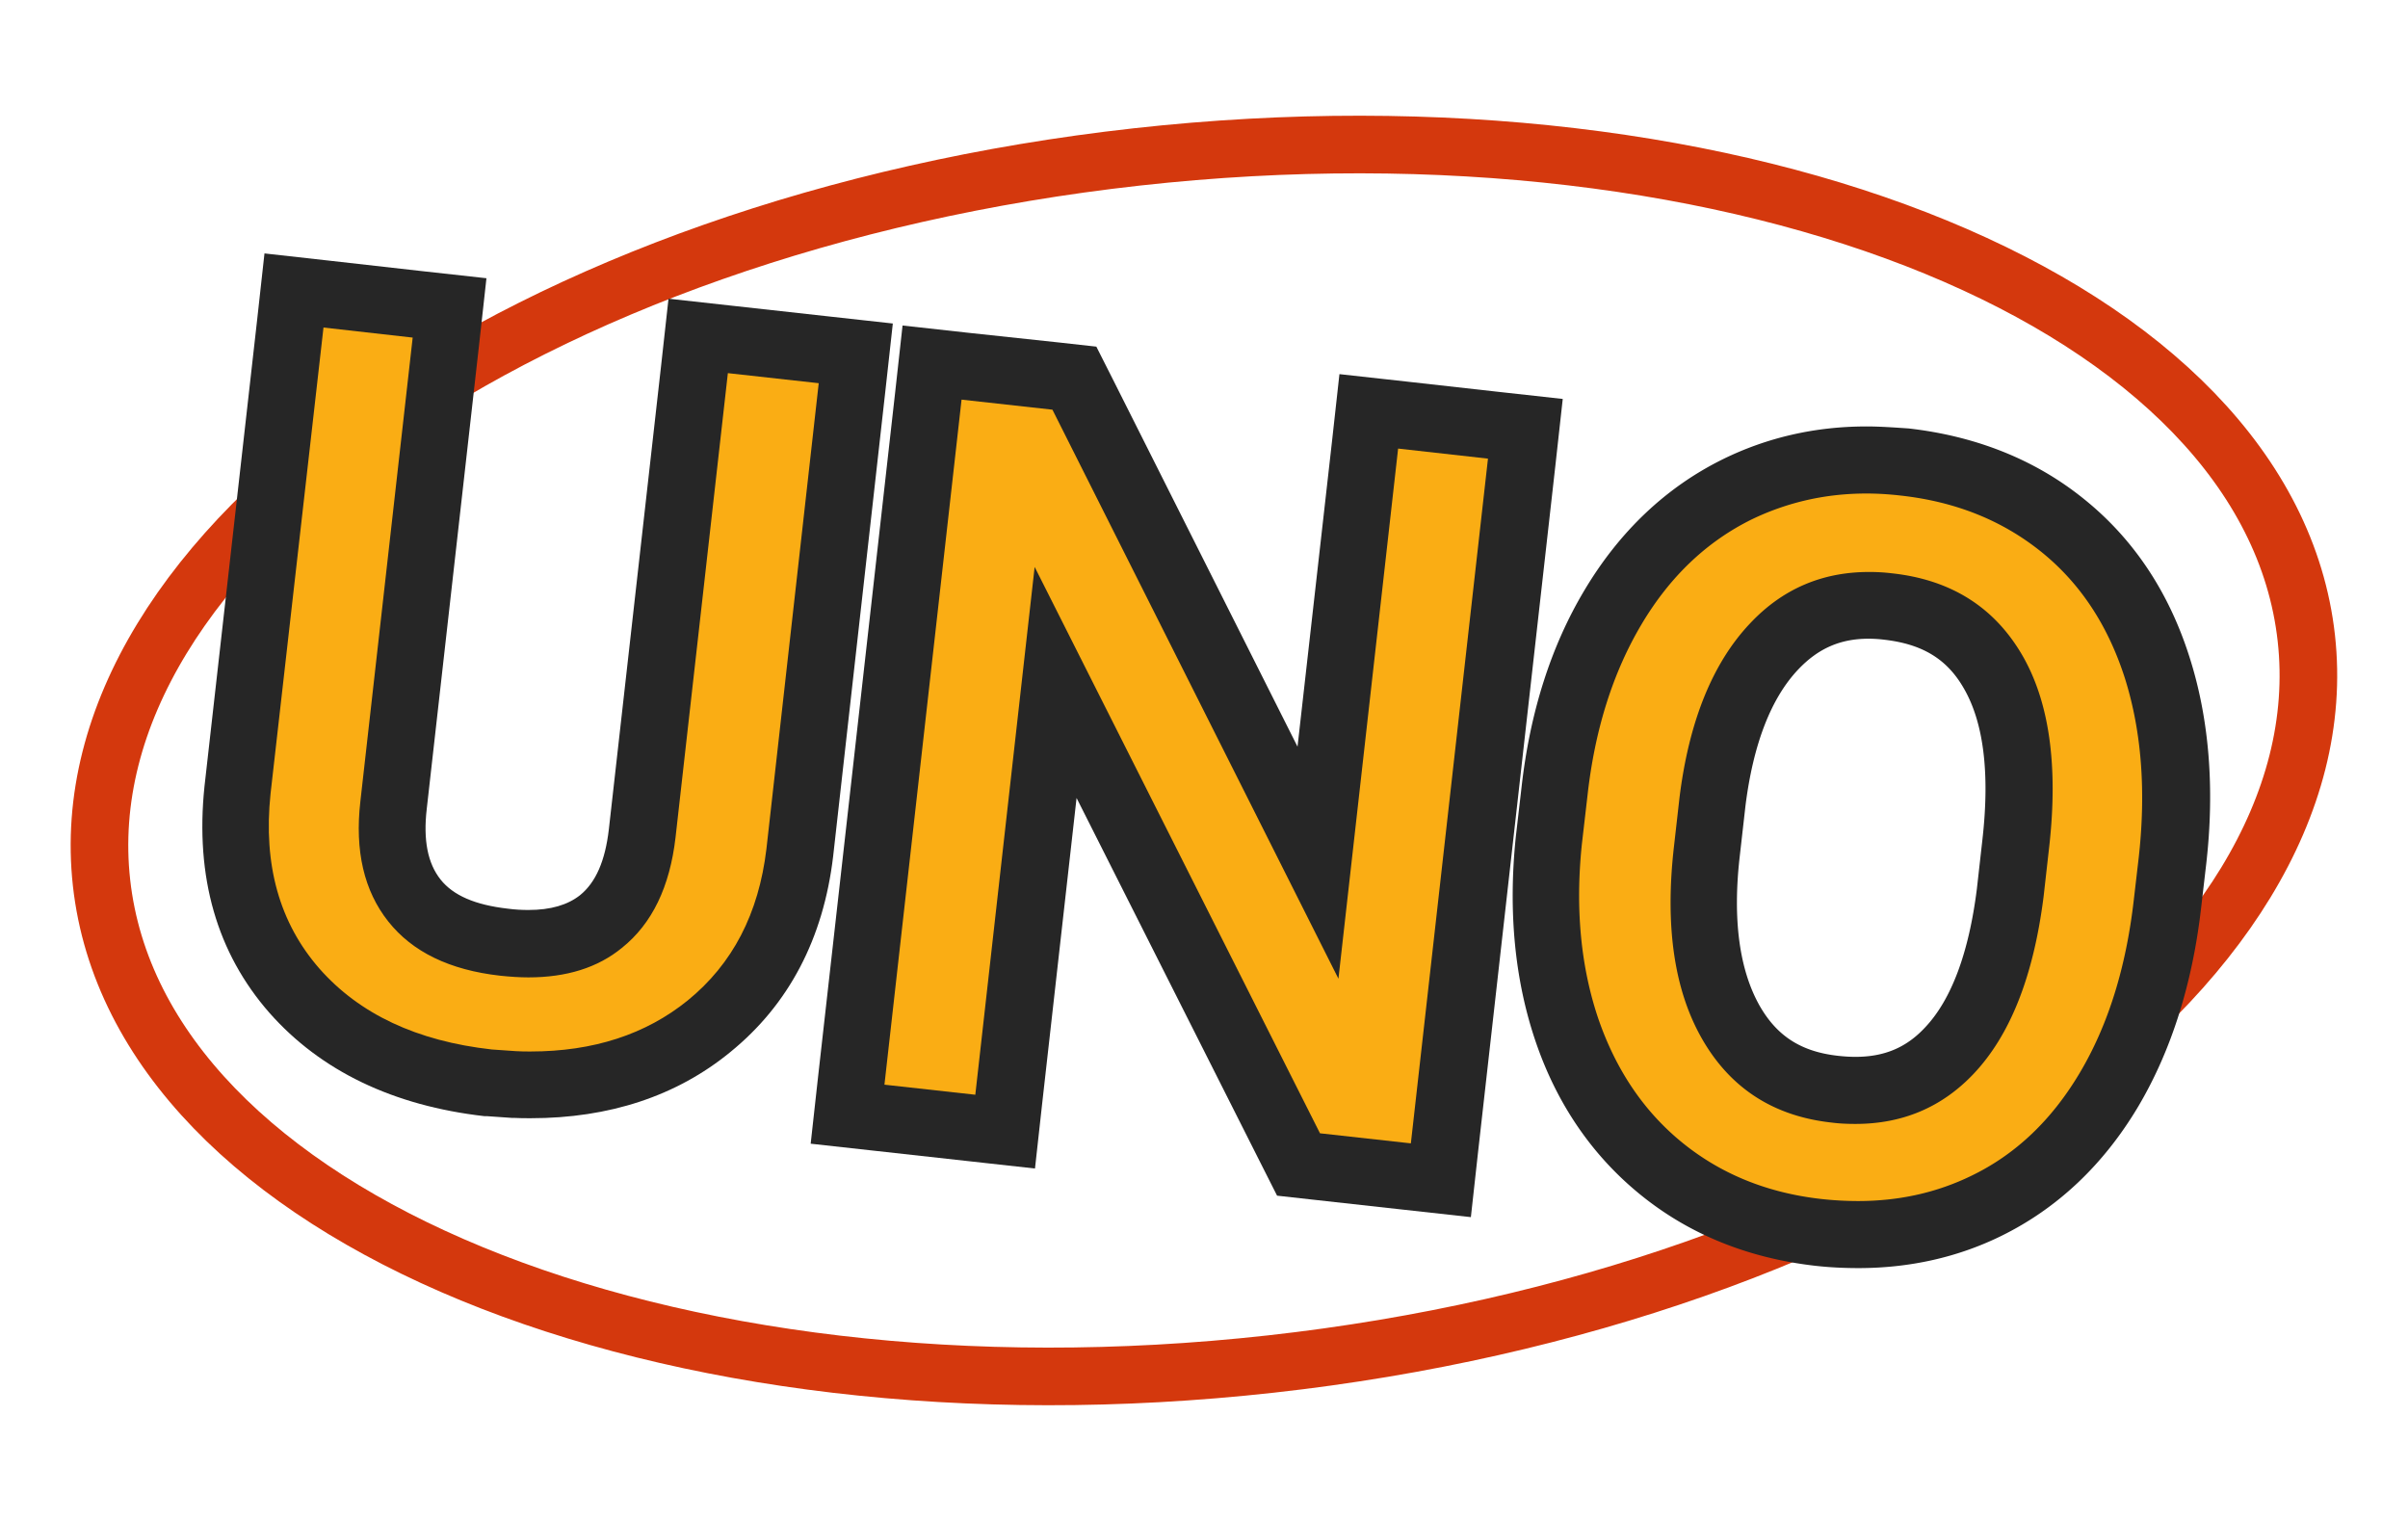 <svg viewBox="0 0 418 264" fill="none"
  xmlns="http://www.w3.org/2000/svg">
  <path d="M220.615 236.763c105.686-11.729 186.157-68.141 179.735-126-6.421-57.859-97.302-95.255-202.988-83.526-105.686 11.729-186.157 68.14-179.736 126 6.421 57.859 97.302 95.255 202.989 83.526z" stroke="#D4380D" stroke-width="10" stroke-miterlimit="10"/>
  <path d="M92.125 188.391c-.873 0-1.805 0-2.736-.058l-4.365-.291c-14.667-1.63-25.959-7.043-33.874-16.006-8.032-9.138-11.35-20.837-9.895-34.747l9.778-86.84 27.065 3.027-9.72 86.257c-.815 7.043.407 12.514 3.608 16.588 3.202 4.075 8.323 6.461 15.54 7.276 1.456.174 2.91.233 4.25.233 5.296 0 9.428-1.223 12.63-3.842 4.016-3.259 6.402-8.265 7.159-15.307l9.72-86.374 27.297 3.085-9.72 86.606c-1.513 12.747-6.81 22.874-15.773 30.208-8.265 6.751-18.683 10.185-30.964 10.185z" fill="#FAAD14"/>
  <path d="M56.155 56.852l15.482 1.746-9.08 80.495c-.99 8.614.64 15.54 4.831 20.837 4.19 5.296 10.651 8.439 19.44 9.429 1.688.175 3.318.291 4.89.291 6.634 0 12.047-1.688 16.238-5.122 5.238-4.191 8.323-10.593 9.312-19.207l9.08-80.553 15.773 1.746-9.08 80.844c-1.338 11.233-5.878 19.964-13.677 26.308-7.276 5.878-16.355 8.847-27.298 8.847-.815 0-1.63 0-2.502-.058l-4.191-.291c-13.038-1.455-22.99-6.17-29.917-14.027-6.926-7.916-9.778-17.985-8.497-30.324l9.196-80.961zM45.91 43.989l-1.28 11.582-9.138 80.961c-1.63 15.715 2.153 28.869 11.291 39.287 8.905 10.07 21.477 16.123 37.367 17.927h.465l4.19.291h.35c.99.058 1.98.058 2.968.058 13.62 0 25.319-3.841 34.631-11.466 10.186-8.265 16.181-19.731 17.869-33.99l9.08-80.903 1.28-11.583-11.582-1.28-15.773-1.746-11.583-1.28-1.28 11.582-9.08 80.553c-.64 5.471-2.27 9.196-5.006 11.408-2.153 1.688-5.063 2.561-8.963 2.561-1.106 0-2.328-.058-3.608-.233-5.588-.64-9.43-2.27-11.641-5.063-2.212-2.794-3.027-6.81-2.386-12.281l9.08-80.495 1.28-11.583-11.583-1.28-15.482-1.747-11.466-1.28z" fill="#262626"/>
  <path d="M225.352 202.127l-42.139-83.638-8.788 77.934-27.298-3.084 14.667-130.434 24.679 2.794 42.255 84.045 8.847-78.283 27.123 3.026-14.667 130.434-24.679-2.794z" fill="#FAAD14"/>
  <path d="M166.916 69.366l15.773 1.746 49.648 98.771 10.36-92.02 15.598 1.746-13.386 118.852-15.774-1.747-49.531-98.305-10.302 91.612-15.773-1.746 13.387-118.91zm-10.244-12.863l-1.28 11.582-13.387 118.851-1.28 11.583 11.582 1.28 15.773 1.746 11.583 1.281 1.28-11.583 5.937-52.732 31.953 63.384 2.852 5.645 6.286.699 15.773 1.746 11.583 1.28 1.28-11.582 13.387-118.851 1.281-11.583-11.583-1.28-15.598-1.746-11.583-1.28-1.28 11.582-5.995 53.081-32.07-63.79-2.852-5.647-6.286-.698-15.773-1.688-11.583-1.28z" fill="#262626"/>
  <path d="M322.609 214.35c-2.27 0-4.598-.116-6.926-.407-10.419-1.164-19.557-4.831-27.123-10.943-7.567-6.111-13.096-14.259-16.53-24.212-3.317-9.72-4.365-20.72-3.085-32.769l.99-8.614c1.397-12.164 4.773-22.932 10.127-31.953 5.53-9.255 12.747-16.123 21.535-20.488 6.868-3.376 14.377-5.122 22.351-5.122 2.153 0 4.365.117 6.576.35 10.594 1.222 19.79 4.889 27.414 11 7.625 6.111 13.154 14.434 16.414 24.678 3.201 9.895 4.074 21.244 2.677 33.583l-.873 7.509c-1.397 12.397-4.773 23.223-10.069 32.128-5.471 9.196-12.63 16.006-21.361 20.255-6.693 3.317-14.143 5.005-22.117 5.005zm1.746-109.248c-6.519 0-11.874 2.329-16.413 7.101-5.646 5.937-9.255 15.075-10.768 27.123l-.989 8.672c-1.397 12.339.058 22.292 4.248 29.626 3.9 6.81 9.837 10.593 17.985 11.524 1.223.116 2.445.233 3.609.233 6.577 0 11.873-2.212 16.239-6.868 5.471-5.82 9.021-15.017 10.593-27.472l.989-8.731c1.455-12.746.058-22.757-4.074-29.8-3.842-6.577-9.778-10.243-18.101-11.175-1.106-.174-2.212-.233-3.318-.233z" fill="#FAAD14"/>
  <path d="M323.948 85.662c1.921 0 3.9.117 5.937.35 9.545 1.047 17.635 4.307 24.387 9.72 6.751 5.413 11.582 12.688 14.551 21.884 2.91 9.196 3.725 19.556 2.444 31.139l-.873 7.508c-1.338 11.641-4.423 21.594-9.312 29.858-4.889 8.265-11.175 14.26-18.916 17.985-5.995 2.91-12.514 4.366-19.673 4.366a58.44 58.44 0 01-6.286-.35c-9.371-1.047-17.403-4.307-24.096-9.72-6.694-5.413-11.583-12.63-14.668-21.593-3.026-8.963-4.016-19.033-2.852-30.266l.99-8.556c1.28-11.408 4.423-21.302 9.371-29.625 4.947-8.323 11.349-14.376 19.149-18.218 6.169-2.968 12.804-4.482 19.847-4.482zm-1.863 109.423c8.207 0 15.017-2.91 20.488-8.673 6.402-6.751 10.418-16.995 12.164-30.731l.99-8.789c1.571-14.085 0-25.26-4.831-33.408-4.831-8.149-12.281-12.863-22.466-13.97a32.21 32.21 0 00-4.016-.232c-8.149 0-15.017 2.969-20.604 8.905-6.519 6.868-10.652 17.054-12.281 30.382l-.99 8.731c-1.513 13.678.117 24.736 5.006 33.176 4.889 8.439 12.339 13.27 22.408 14.376 1.339.175 2.736.233 4.132.233zm1.863-121.063c-8.847 0-17.228 1.92-24.911 5.704-9.778 4.83-17.869 12.455-23.98 22.699-5.82 9.72-9.487 21.244-10.942 34.282l-.99 8.556c-1.338 12.979-.174 24.794 3.376 35.329 3.725 11.059 9.953 20.08 18.393 26.89 8.439 6.81 18.566 10.884 30.149 12.223 2.561.291 5.122.407 7.566.407 8.847 0 17.228-1.862 24.795-5.587 9.72-4.773 17.752-12.339 23.805-22.525 5.704-9.662 9.371-21.244 10.884-34.456l.873-7.509c1.513-13.154.524-25.318-2.91-36.027-3.609-11.35-9.778-20.546-18.334-27.414-8.44-6.81-18.683-10.884-30.382-12.223-2.561-.174-5.006-.35-7.392-.35zm-1.863 109.422c-.931 0-1.92-.058-2.968-.175-6.402-.698-10.593-3.375-13.62-8.614-3.55-6.227-4.772-15.016-3.492-26.075l.99-8.73c1.338-10.651 4.423-18.683 9.196-23.689 3.434-3.609 7.275-5.296 12.164-5.296.873 0 1.805.058 2.736.174 6.577.757 10.826 3.318 13.736 8.323 3.492 5.937 4.598 14.726 3.317 26.192l-.989 8.788c-1.397 11.059-4.423 19.208-9.022 24.038-3.259 3.493-7.1 5.064-12.048 5.064z" fill="#262626"/>
</svg>

